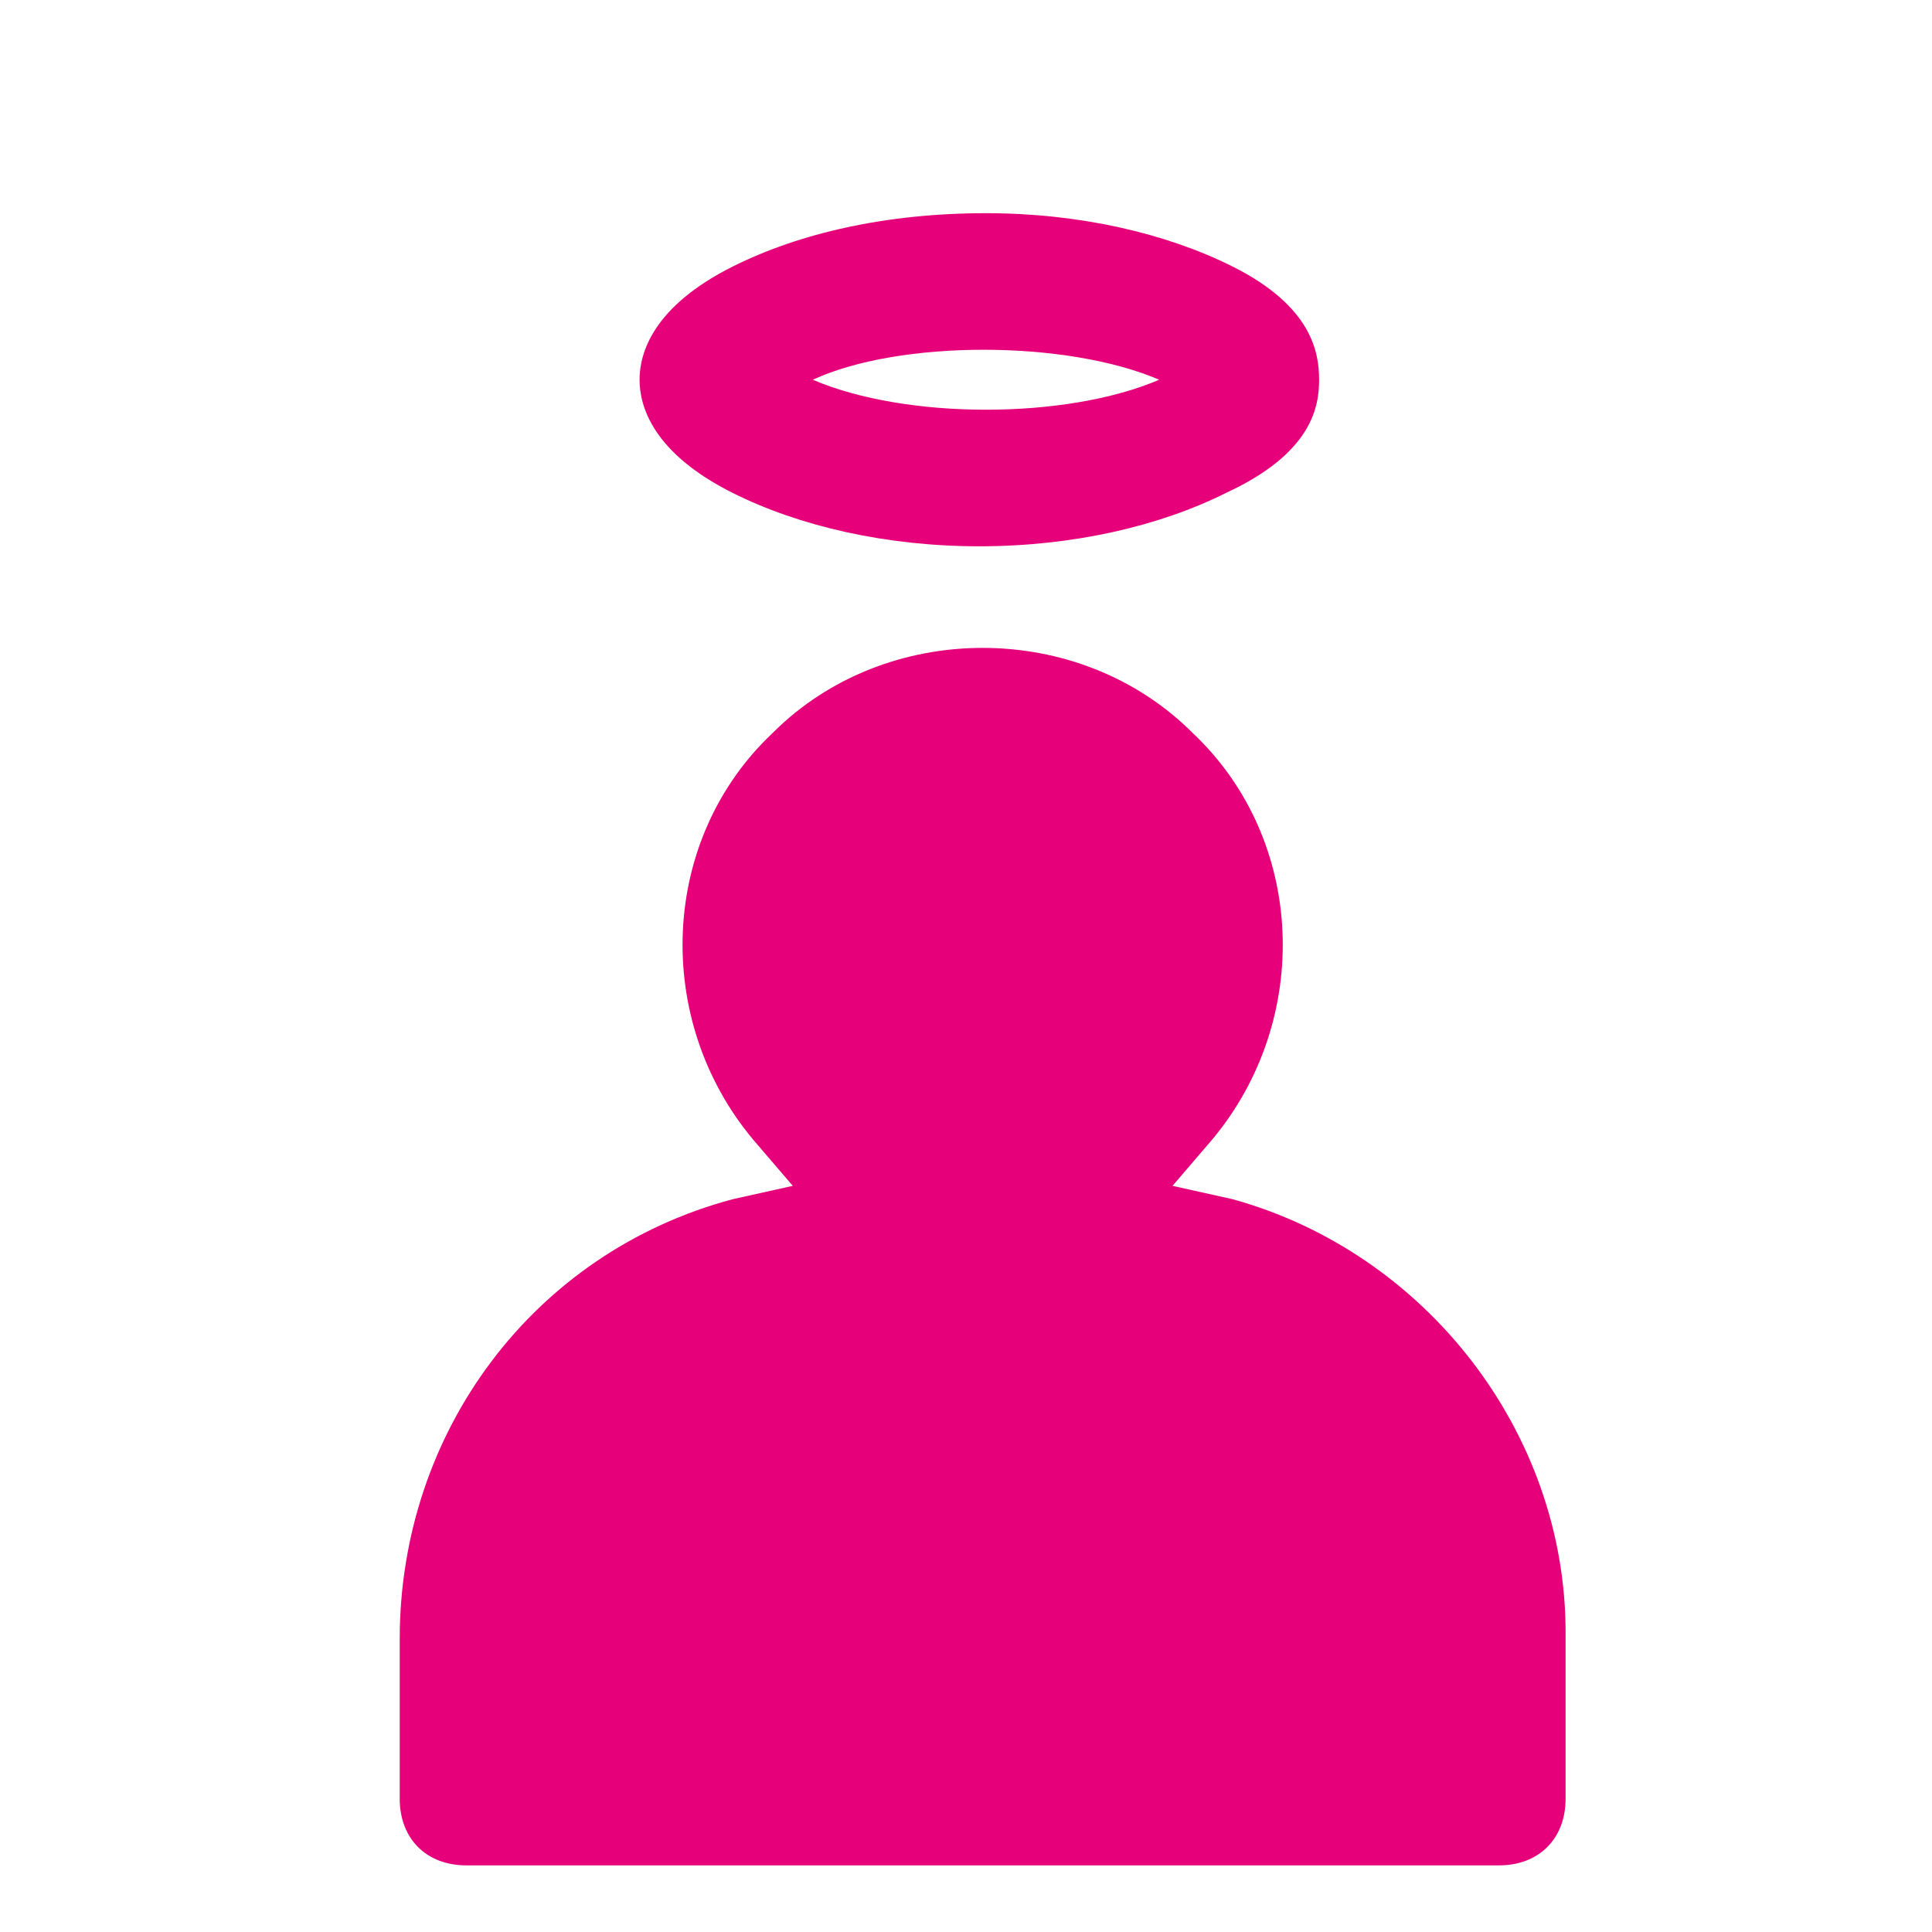 <svg width="48" height="48" viewBox="0 0 29 29" fill="#e6007a" xmlns="http://www.w3.org/2000/svg" stroke-width="2" stroke-linecap="round" stroke-linejoin="round" stroke="#e6007a"><path d="M18.5,18l-0.9-0.2l0.6-0.7c1.5-1.8,1.4-4.5-0.3-6.1c-1.7-1.7-4.6-1.7-6.3,0c-1.7,1.6-1.8,4.3-0.3,6.1l0.6,0.7L11,18 c-3,0.8-5,3.5-5,6.6V27c0,0.6,0.4,1,1,1h15.5c0.6,0,1-0.4,1-1v-2.5C23.5,21.5,21.4,18.8,18.5,18z" stroke="none"></path><path d="M11,7.4c1,0.5,2.3,0.8,3.7,0.8c1.4,0,2.7-0.3,3.7-0.8c1.3-0.6,1.4-1.3,1.4-1.7S19.7,4.6,18.5,4c-1-0.5-2.3-0.8-3.7-0.8 C13.3,3.2,12,3.5,11,4C9.8,4.6,9.6,5.3,9.6,5.7C9.6,6.1,9.8,6.8,11,7.4z M17.4,5.7c-1.4,0.6-3.8,0.6-5.2,0 C13.5,5.1,16,5.1,17.4,5.7z" stroke="none"></path></svg>